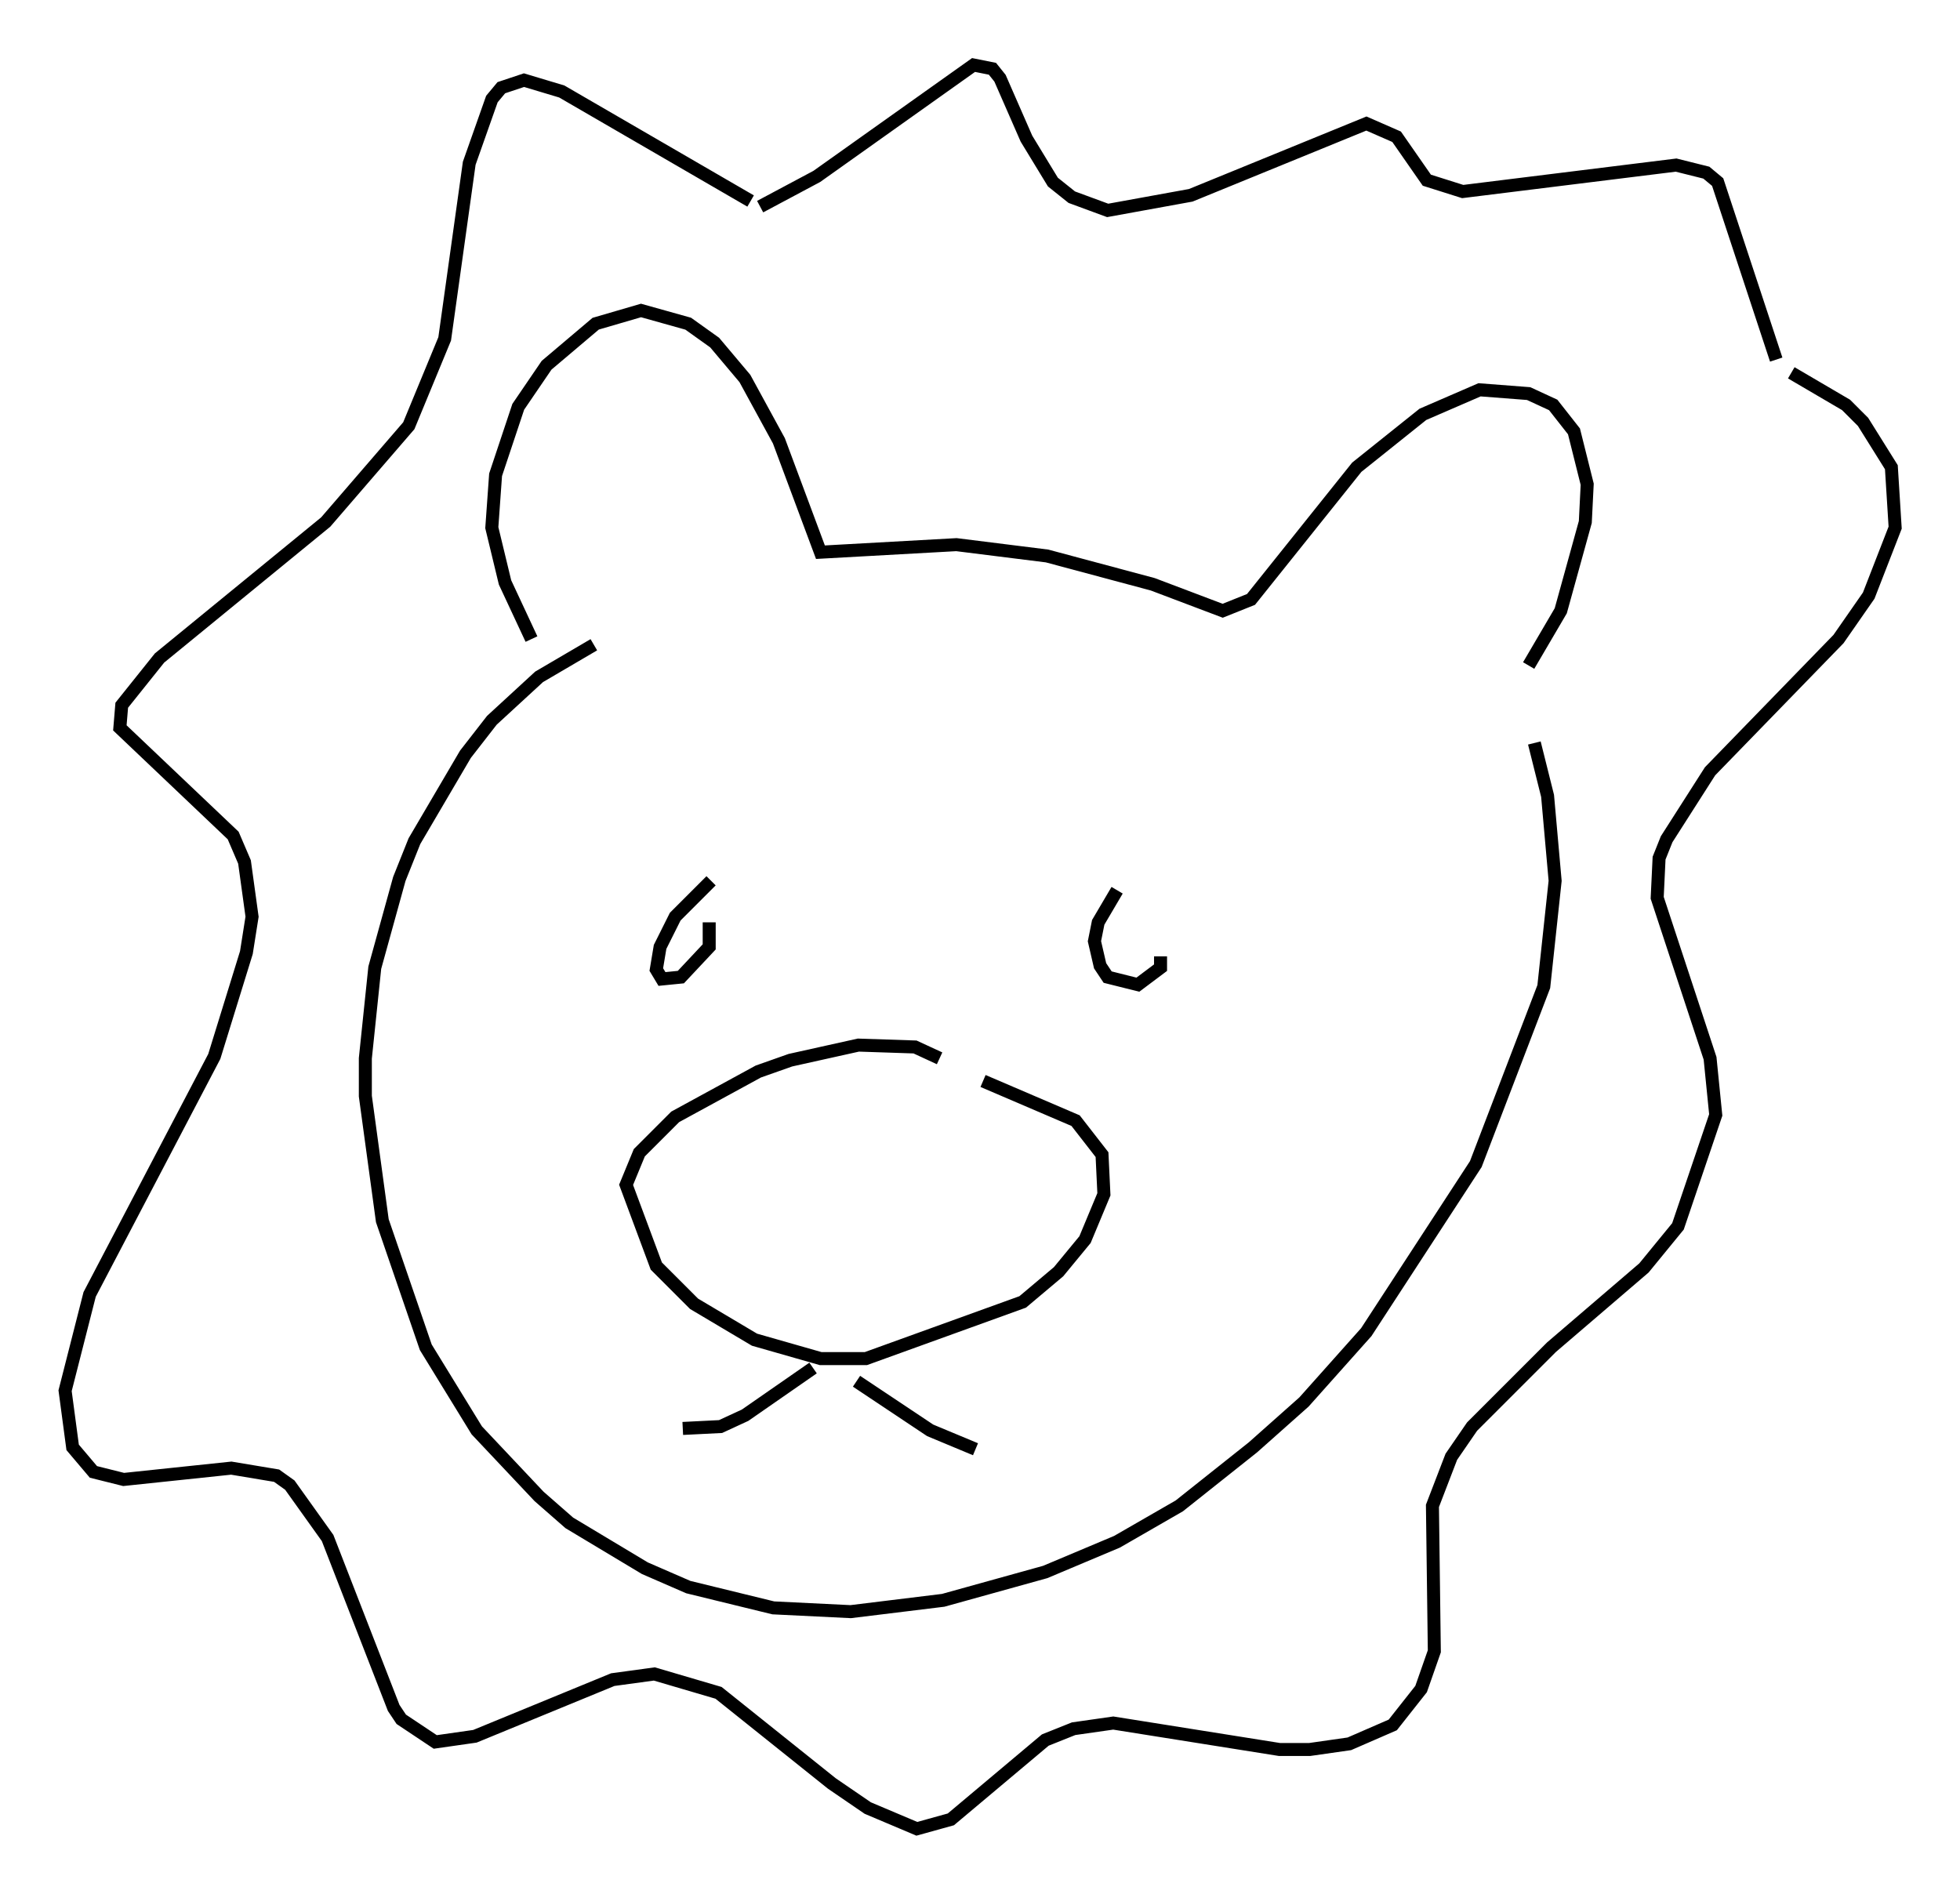 <?xml version="1.0" encoding="utf-8" ?>
<svg baseProfile="full" height="145.665" version="1.1" width="150.748" xmlns="http://www.w3.org/2000/svg" xmlns:ev="http://www.w3.org/2001/xml-events" xmlns:xlink="http://www.w3.org/1999/xlink"><defs /><rect fill="white" height="145.665" width="150.748" x="0" y="0" /><path d="M43.056, 51.771 m-2.179, -2.615 l-2.034, -4.358 -1.017, -4.212 l0.291, -4.067 1.743, -5.229 l2.179, -3.196 3.777, -3.196 l3.486, -1.017 3.631, 1.017 l2.034, 1.453 2.324, 2.76 l2.615, 4.793 3.196, 8.57 l10.458, -0.581 6.972, 0.872 l8.134, 2.179 5.374, 2.034 l2.179, -0.872 8.134, -10.168 l5.084, -4.067 4.358, -1.888 l3.777, 0.291 1.888, 0.872 l1.598, 2.034 1.017, 4.067 l-0.145, 2.905 -1.888, 6.827 l-2.469, 4.212 m-71.899, -1.598 l-4.212, 2.469 -3.631, 3.341 l-2.034, 2.615 -3.922, 6.682 l-1.162, 2.905 -1.888, 6.827 l-0.726, 6.972 0.0, 2.905 l1.307, 9.587 3.341, 9.732 l3.922, 6.391 4.793, 5.084 l2.324, 2.034 5.81, 3.486 l3.341, 1.453 6.536, 1.598 l5.955, 0.291 7.117, -0.872 l7.844, -2.179 5.52, -2.324 l4.793, -2.76 5.665, -4.503 l3.922, -3.486 4.793, -5.374 l8.425, -12.927 5.229, -13.654 l0.872, -8.134 -0.581, -6.536 l-1.017, -4.067 m-60.279, -41.687 l-14.525, -8.425 -2.905, -0.872 l-1.743, 0.581 -0.726, 0.872 l-1.743, 4.939 -1.888, 13.508 l-2.76, 6.682 -6.391, 7.408 l-12.782, 10.458 -2.905, 3.631 l-0.145, 1.743 8.715, 8.279 l0.872, 2.034 0.581, 4.212 l-0.436, 2.76 -2.469, 7.989 l-9.587, 18.302 -1.888, 7.408 l0.581, 4.358 1.598, 1.888 l2.324, 0.581 8.279, -0.872 l3.486, 0.581 1.017, 0.726 l2.905, 4.067 5.084, 13.073 l0.581, 0.872 2.615, 1.743 l3.05, -0.436 10.603, -4.358 l3.196, -0.436 4.939, 1.453 l8.715, 6.972 2.76, 1.888 l3.777, 1.598 2.615, -0.726 l7.263, -6.101 2.179, -0.872 l3.05, -0.436 12.782, 2.034 l2.324, 0.0 3.05, -0.436 l3.341, -1.453 2.179, -2.76 l1.017, -2.905 -0.145, -11.184 l1.453, -3.777 1.598, -2.324 l6.101, -6.101 7.117, -6.101 l2.615, -3.196 2.905, -8.57 l-0.436, -4.358 -4.067, -12.346 l0.145, -3.05 0.581, -1.453 l3.341, -5.229 9.877, -10.168 l2.324, -3.341 2.034, -5.229 l-0.291, -4.648 -2.179, -3.486 l-1.307, -1.307 -4.212, -2.469 m-79.307, -12.782 l4.358, -2.324 12.056, -8.57 l1.453, 0.291 0.581, 0.726 l2.034, 4.648 2.034, 3.341 l1.453, 1.162 2.76, 1.017 l6.391, -1.162 13.508, -5.52 l2.324, 1.017 2.324, 3.341 l2.76, 0.872 16.413, -2.034 l2.324, 0.581 0.872, 0.726 l4.503, 13.654 m-81.922, 40.089 l-2.76, 2.76 -1.162, 2.324 l-0.291, 1.743 0.436, 0.726 l1.453, -0.145 2.179, -2.324 l0.0, -1.888 m31.374, -2.469 l-1.453, 2.469 -0.291, 1.453 l0.436, 1.888 0.581, 0.872 l2.324, 0.581 1.743, -1.307 l0.0, -0.872 m-16.994, 7.844 l-1.888, -0.872 -4.358, -0.145 l-5.229, 1.162 -2.469, 0.872 l-6.391, 3.486 -2.76, 2.76 l-1.017, 2.469 2.324, 6.246 l2.905, 2.905 4.648, 2.76 l5.084, 1.453 3.486, 0.0 l12.056, -4.358 2.76, -2.324 l2.034, -2.469 1.453, -3.486 l-0.145, -3.05 -2.034, -2.615 l-7.117, -3.05 m-13.073, 22.078 l-5.229, 3.631 -1.888, 0.872 l-2.905, 0.145 m13.363, -3.631 l5.665, 3.777 3.486, 1.453 " fill="none" stroke="black" stroke-width="1" /></svg>